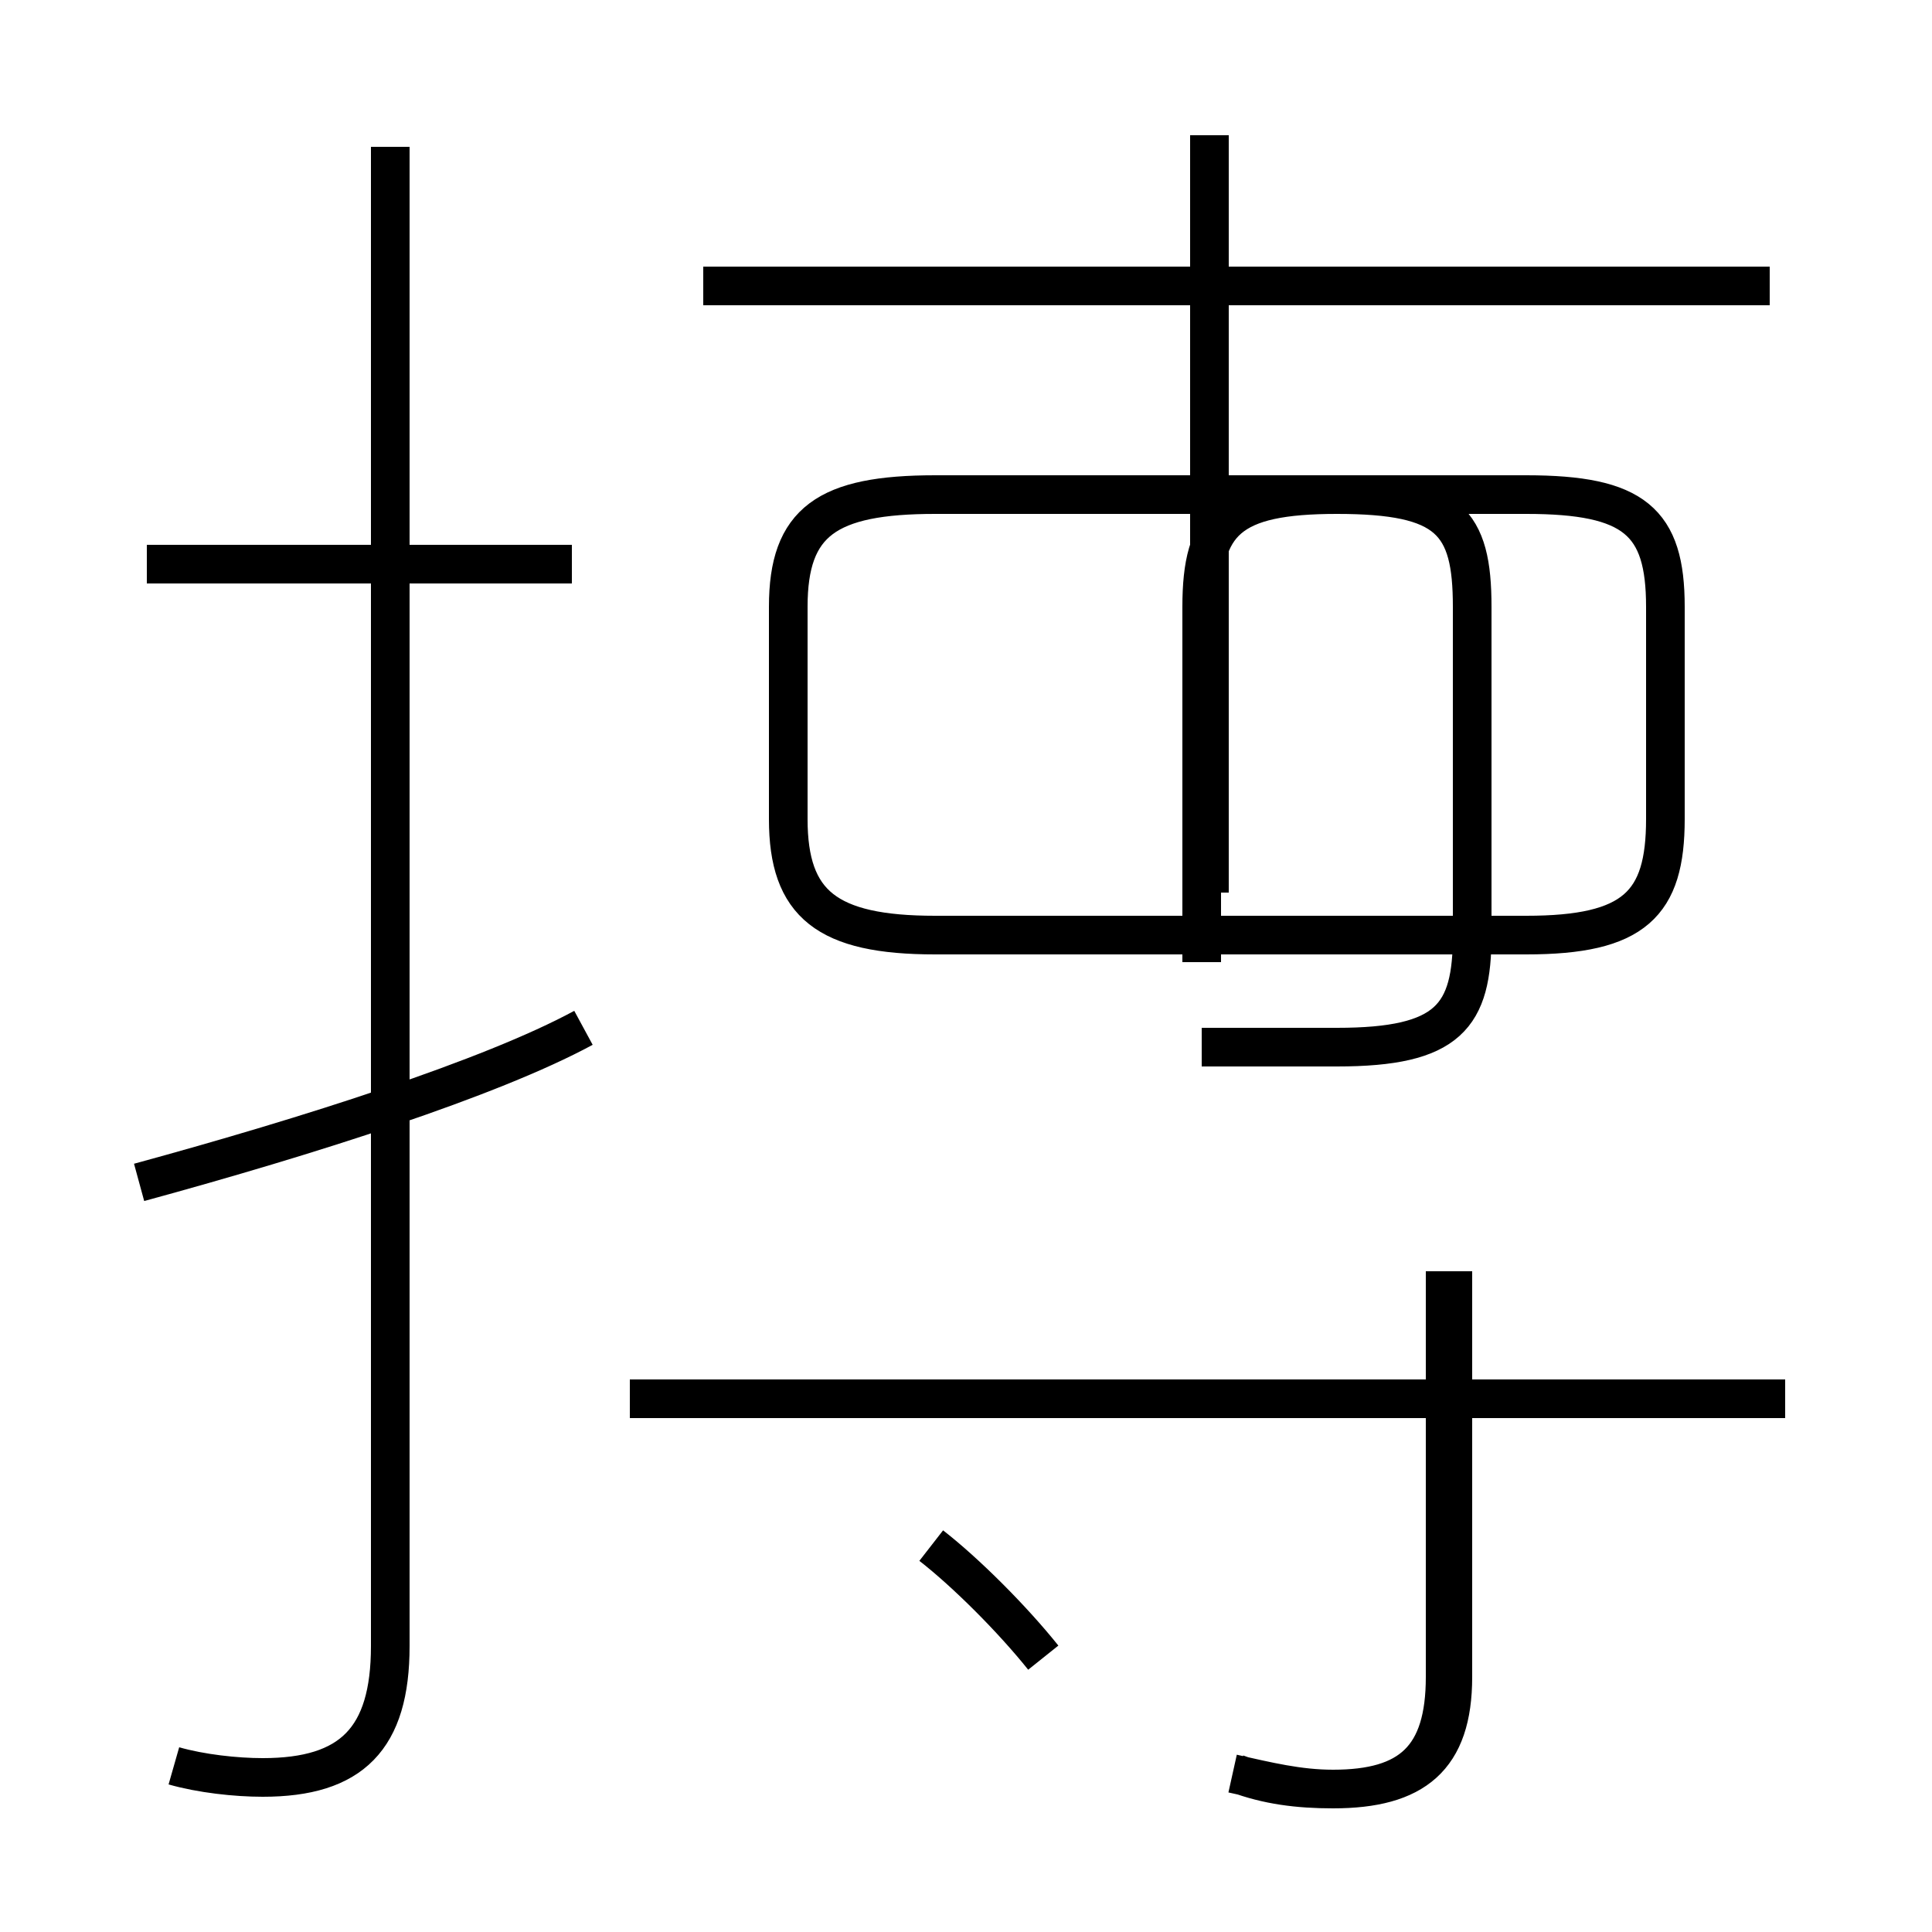 <?xml version='1.0' encoding='utf8'?>
<svg viewBox="0.0 -44.0 50.0 50.0" version="1.1" xmlns="http://www.w3.org/2000/svg">
<rect x="0.0" y="-44.0" width="50.0" height="50.0" fill="#808080" stroke="none"/>
<rect x="-1000" y="-1000" width="2000" height="2000" stroke="white" fill="white"/>
<g style="fill:none; stroke:#000000;  stroke-width:1">
<path d="M 14.8 29.4 L 3.8 29.4 M 4.5 -1.7 C 5.2 -1.9 6.1 -2.0 6.8 -2.0 C 9.1 -2.0 10.1 -1.0 10.1 1.4 L 10.1 40.2 M 3.6 13.4 C 8.0 14.6 12.7 16.1 15.1 17.4 M 31.3 20.9 L 31.3 40.5 M 45.8 36.6 L 18.2 36.6 M 31.1 19.1 L 31.1 28.3 C 31.1 30.5 31.8 31.2 34.6 31.2 L 39.5 31.2 C 42.3 31.2 43.1 30.5 43.1 28.3 L 43.1 22.8 C 43.1 20.6 42.3 19.8 39.5 19.8 L 24.2 19.8 C 21.4 19.8 20.4 20.6 20.4 22.8 L 20.4 28.3 C 20.4 30.5 21.4 31.2 24.2 31.2 L 34.6 31.2 C 37.5 31.2 38.1 30.5 38.1 28.3 L 38.1 19.8 C 38.1 17.7 37.5 16.9 34.6 16.9 L 31.1 16.9 M 46.2 7.8 L 16.3 7.8 M 32.0 -1.9 C 32.8 -2.2 33.6 -2.3 34.5 -2.3 C 36.6 -2.3 37.6 -1.5 37.6 0.6 L 37.6 11.1 M 27.0 1.1 C 26.2 2.1 25.0 3.3 24.1 4.0 M 31.9 -1.9 C 32.8 -2.1 33.6 -2.3 34.5 -2.3 C 36.5 -2.3 37.4 -1.5 37.4 0.6 L 37.4 11.1 " transform="scale(1, -1)" />
</g>
</svg>